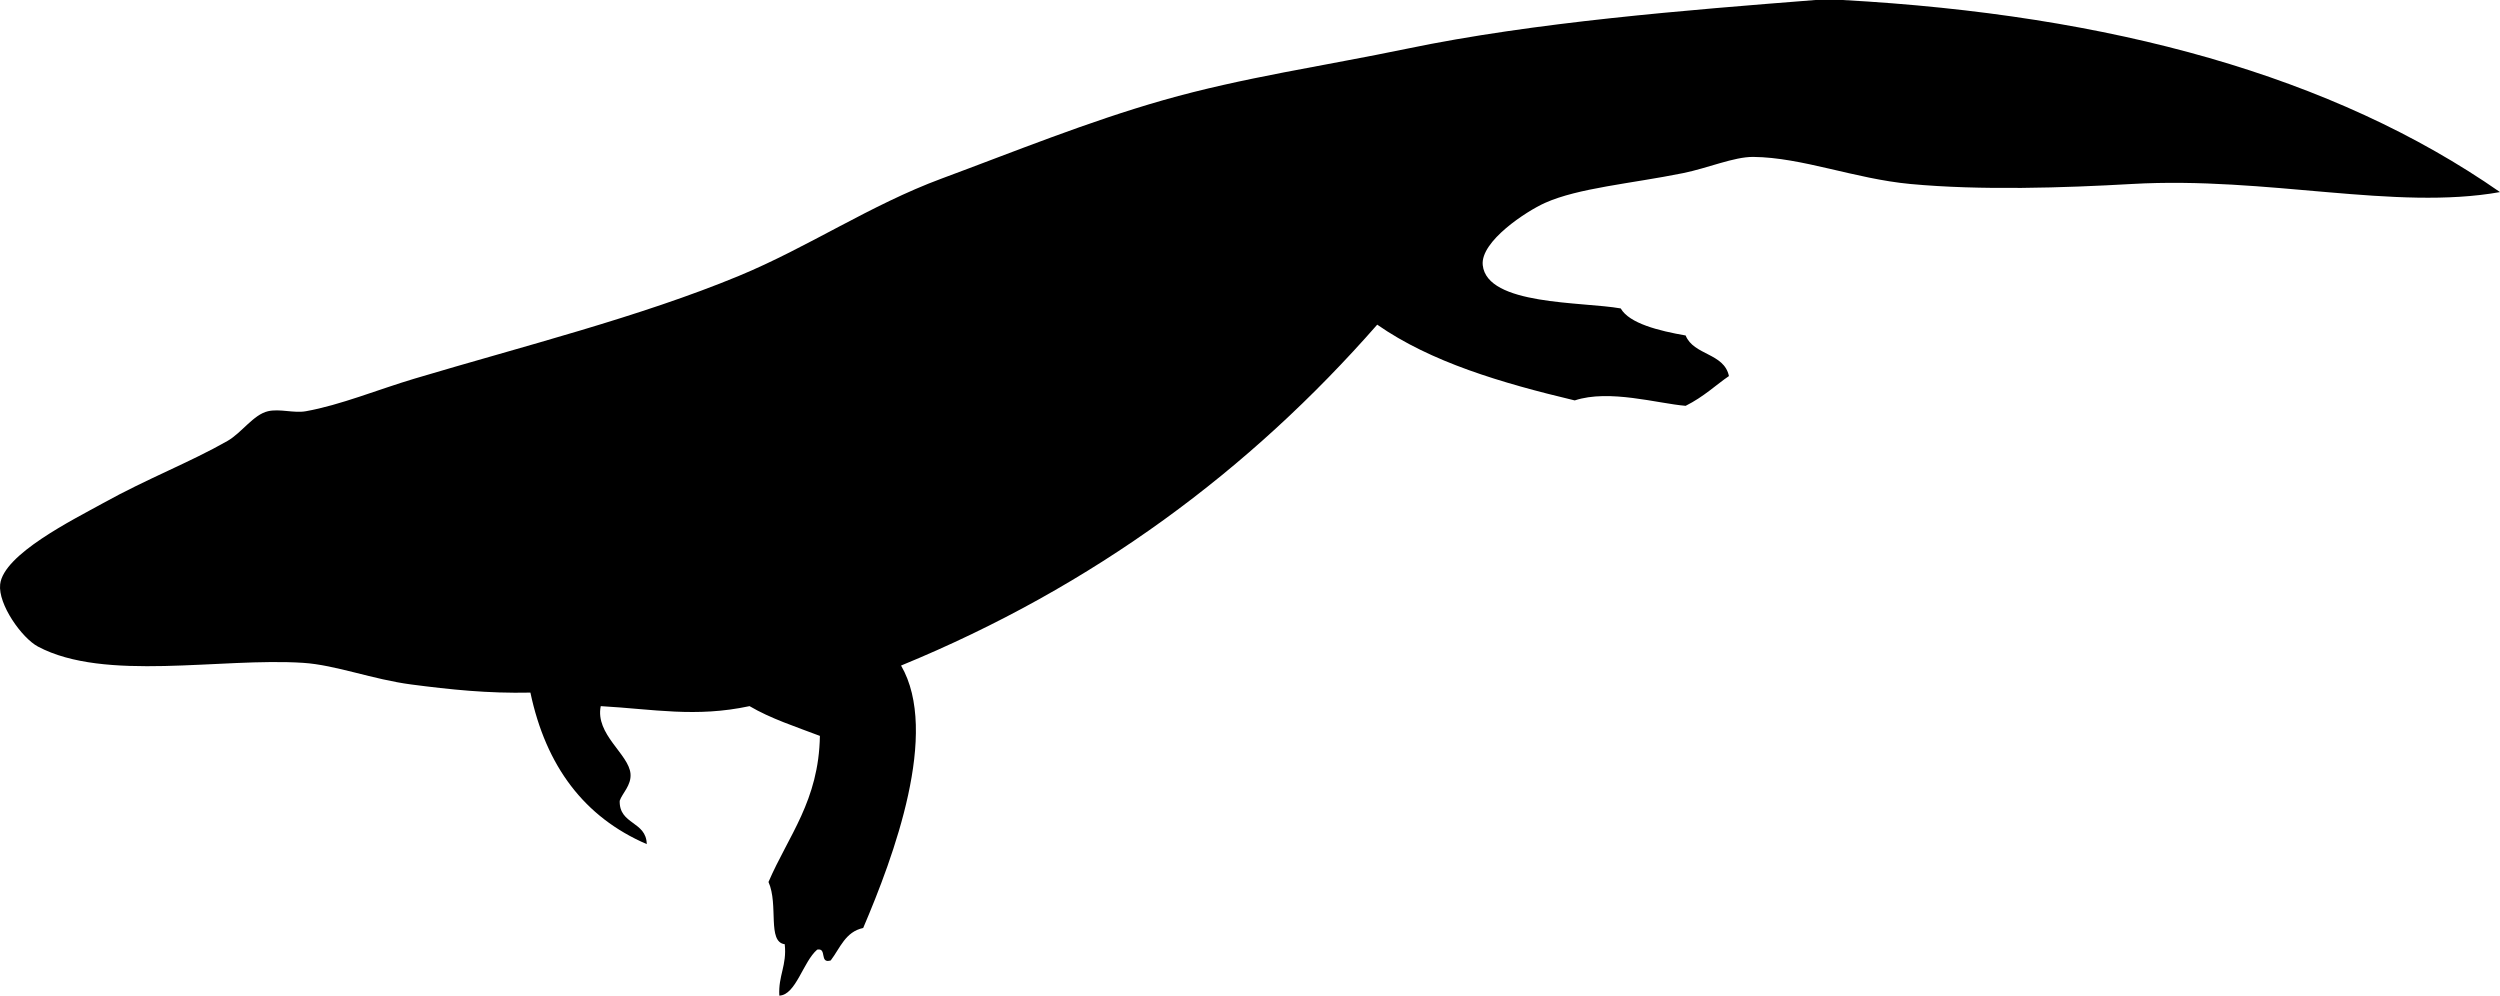 <?xml version="1.0" encoding="UTF-8" standalone="no"?>
<!-- Created with Inkscape (http://www.inkscape.org/) -->

<svg
   xmlns:svg="http://www.w3.org/2000/svg"
   xmlns="http://www.w3.org/2000/svg"
   version="1.2"
   width="924.051"
   height="368"
   viewBox="0 0 924.051 368"
   id="Layer_1"
   xml:space="preserve"
   style="overflow:inherit"><defs
   id="defs7" />
<path
   d="m 671.051,0 c 3.333,0 6.667,0 10,0 99.201,5.467 181.297,28.036 243,71 -38.771,6.918 -86.098,-5.838 -136,-3 -25.316,1.44 -55.945,2.438 -82,0 -20.464,-1.915 -39.988,-9.827 -58,-10 -7.11,-0.068 -16.84,4.153 -26,6 -19.324,3.896 -38.658,5.468 -51,11 -6.858,3.074 -23.928,14.201 -23,23 1.575,14.94 36.792,13.464 51,16 3.168,5.546 14.093,8.278 24,10 2.956,7.377 14.227,6.44 16,15 -4.503,3.042 -9.307,7.67 -16,11 -10.301,-0.844 -28.248,-6.226 -41,-2 -27.188,-6.479 -53.164,-14.169 -73,-28 -47.005,53.662 -104.64,96.693 -176,126 14.372,24.689 -2.748,70.653 -14,97 -6.603,1.397 -8.543,7.457 -12,12 -4.31,1.311 -1.239,-4.762 -5,-4 -5.217,4.459 -7.87,16.784 -14,17 -0.417,-7.417 2.854,-11.146 2,-19 -6.564,-0.853 -2.217,-14.559 -6,-23 7.306,-17.027 18.617,-30.05 19,-54 -8.933,-3.4 -18.248,-6.419 -26,-11 -19.952,4.275 -35.456,1.112 -55,0 -2.131,10.434 10.397,17.737 11,25 0.356,4.291 -3.124,7.286 -4,10 -0.217,8.884 9.844,7.489 10,16 -23.066,-9.934 -37.24,-28.761 -43,-56 -15.785,0.338 -29.563,-1.118 -44,-3 -14.304,-1.864 -27.978,-7.223 -40,-8 -30.575,-1.977 -73.347,7.096 -98,-6 -6.018,-3.196 -14.798,-15.639 -14,-23 1.21,-11.168 27.201,-24.006 38,-30 16.372,-9.088 32.239,-15.148 46,-23 5.304,-3.026 9.589,-9.739 15,-11 4.332,-1.01 9.545,0.795 14,0 12.751,-2.276 26.68,-8.022 40,-12 40.519,-12.099 83.483,-22.882 120,-38 25.745,-10.658 48.627,-26.227 75,-36 27.028,-10.017 53.906,-20.987 82,-29 29.239,-8.34 59.251,-12.607 90,-19 47.256,-9.825 103.182,-14.234 151,-18 z"
   id="path3"
   style="fill-rule:evenodd" />
</svg>